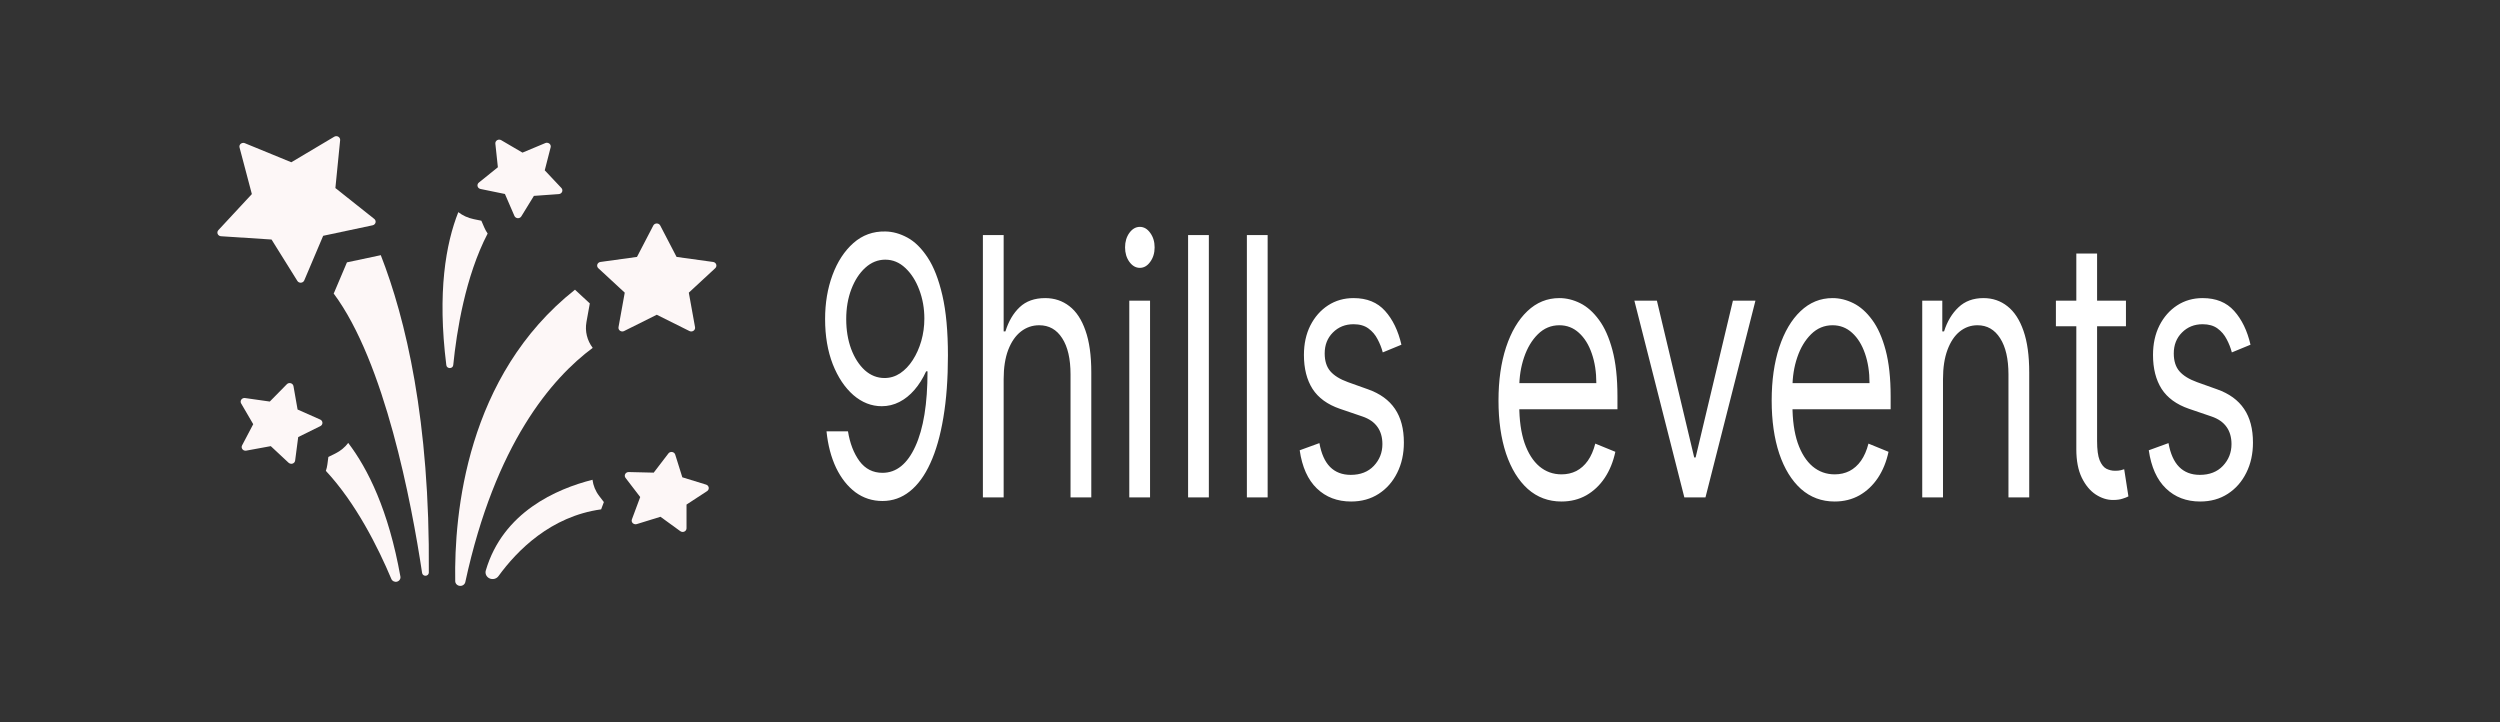 <svg width="23876" height="6896" viewBox="0 0 23876 6896" fill="none" xmlns="http://www.w3.org/2000/svg">
<rect x="0" y="0" width="23876" height="6896" fill="#333333" stroke="none"/>
<path d="M5660.56 3322.23C5607.37 3251.95 5584.89 3163.74 5600.94 3074.91L5632.92 2897.84L5497.38 2772.46C5495.32 2770.56 5493.48 2768.52 5491.48 2766.58C4454.26 3587.74 4336.29 4904.02 4347.6 5550.21C4348 5573.78 4367.06 5593.24 4391.78 5595.42C4416.47 5597.59 4438.95 5581.79 4443.96 5558.7C4730.06 4236.3 5271.15 3611.27 5660.56 3322.23Z" fill="#FDF7F7"/>
<path d="M3626.49 2439.18L3313.5 2505.67L3193.78 2788.07C3191.6 2793.2 3189.15 2798.17 3186.73 2803.15C3675.22 3459.03 3929.66 4798.1 4031.37 5472.63C4033.76 5488.46 4048.62 5499.82 4065.4 5498.76C4082.19 5497.67 4095.29 5484.49 4095.44 5468.52C4107.8 4013.62 3873.3 3042.88 3636.61 2436.7C3633.22 2437.5 3629.9 2438.46 3626.49 2439.18Z" fill="#FDF7F7"/>
<path d="M5767.1 4794.91L5722.73 4737.01C5686.85 4690.16 5665.45 4636.81 5658.59 4582C5317.14 4668.41 4803.55 4889.53 4639.45 5448.84C4630.59 5479.05 4646.03 5510.9 4675.95 5524.19C4705.86 5537.48 4741.56 5528.32 4760.32 5502.53C4939.36 5256.06 5261.25 4930.6 5741.27 4864.52C5741.54 4863.82 5741.73 4863.09 5742.01 4862.37L5767.1 4794.91Z" fill="#FDF7F7"/>
<path d="M3325.6 4230.12C3294.38 4271.55 3252.85 4306.39 3202.89 4331.05L3135.99 4364.07L3126.72 4435.1C3123.93 4456.49 3118.9 4477.18 3112.08 4497.11C3398.75 4804.42 3610.01 5226.56 3737.67 5529.65C3746.22 5549.95 3769.59 5560.84 3791.79 5554.92C3813.95 5548.97 3827.88 5528.14 3824.04 5506.56C3710.98 4873.1 3513.28 4476.39 3325.6 4230.12Z" fill="#FDF7F7"/>
<path d="M5966.55 2794.97L5906.96 3124.73C5904.6 3137.84 5910.25 3151.1 5921.63 3158.92C5928.03 3163.34 5935.62 3165.6 5943.28 3165.6C5949.15 3165.6 5955.02 3164.27 5960.4 3161.58L6272.45 3005.88L6584.5 3161.58C6589.89 3164.27 6595.76 3165.6 6601.63 3165.6C6609.29 3165.6 6616.88 3163.34 6623.31 3158.92C6634.65 3151.1 6640.34 3137.84 6637.94 3124.73L6578.36 2794.97L6830.79 2561.42C6840.84 2552.13 6844.47 2538.23 6840.13 2525.57C6835.8 2512.92 6824.27 2503.69 6810.37 2501.78L6461.52 2453.67L6305.48 2153.65C6299.26 2141.71 6286.47 2134.16 6272.45 2134.16C6258.43 2134.16 6245.61 2141.71 6239.4 2153.65L6083.39 2453.67L5734.5 2501.78C5720.64 2503.69 5709.11 2512.92 5704.77 2525.57C5700.44 2538.23 5704.03 2552.13 5714.09 2561.42L5966.55 2794.97Z" fill="#FDF7F7"/>
<path d="M3558.69 2151.62C3572.38 2148.72 3583.14 2138.68 3586.46 2125.75C3589.75 2112.81 3585.04 2099.23 3574.28 2090.68L3203.09 1795.93L3248.5 1338.64C3249.82 1325.39 3243.08 1312.57 3231.16 1305.59C3225.23 1302.13 3218.52 1300.39 3211.83 1300.39C3205.03 1300.39 3198.25 1302.17 3192.27 1305.72L2782.18 1549.68L2337.93 1367.4C2333.23 1365.47 2328.26 1364.53 2323.32 1364.53C2314.74 1364.53 2306.25 1367.37 2299.46 1372.84C2288.76 1381.45 2284.17 1395.08 2287.59 1407.99L2405.34 1853.51L2085.37 2198.14C2076.11 2208.13 2073.61 2222.24 2078.95 2234.54C2084.29 2246.86 2096.52 2255.23 2110.51 2256.13L2593.36 2287.53L2839.85 2682.82C2846.51 2693.5 2858.61 2699.98 2871.55 2699.98C2872.49 2699.98 2873.42 2699.95 2874.36 2699.88C2888.35 2698.88 2900.51 2690.42 2905.76 2678.07L3086.42 2251.96L3558.69 2151.62Z" fill="#FDF7F7"/>
<path d="M6768.58 4656.49C6766.59 4643.34 6756.84 4632.4 6743.5 4628.29L6516.52 4558.38L6448.54 4341.28C6444.54 4328.53 6433.26 4319.03 6419.45 4316.8C6417.36 4316.44 6415.3 4316.3 6413.21 4316.3C6401.56 4316.3 6390.43 4321.55 6383.42 4330.7L6243.21 4513.99L6004.65 4508.27C6004.34 4508.27 6004.03 4508.24 6003.72 4508.24C5990.07 4508.24 5977.5 4515.45 5971.13 4526.95C5964.61 4538.73 5965.69 4553.02 5973.93 4563.77L6114.26 4746.95L6034.81 4960.53C6030.13 4973.07 6033.36 4987.03 6043.17 4996.58C6050.21 5003.42 6059.77 5007.13 6069.55 5007.13C6073.36 5007.13 6077.21 5006.57 6080.96 5005.4L6307.9 4935.35L6497.37 5073.05C6503.91 5077.82 6511.82 5080.25 6519.75 5080.25C6525.31 5080.25 6530.88 5079.08 6536.08 5076.65C6548.65 5070.76 6556.61 5058.62 6556.58 5045.3L6556.52 4818.82L6753.06 4690.36C6764.59 4682.79 6770.61 4669.67 6768.58 4656.49Z" fill="#FDF7F7"/>
<path d="M3059.62 4069.63C3072.06 4063.49 3079.76 4051.18 3079.46 4037.86C3079.17 4024.57 3070.94 4012.56 3058.23 4006.92L2842.04 3910.99L2802.75 3687.61C2800.43 3674.49 2790.48 3663.77 2777.05 3659.91C2773.54 3658.91 2769.96 3658.41 2766.42 3658.41C2756.37 3658.41 2746.56 3662.31 2739.5 3669.52L2576.58 3835L2340.57 3801.44C2338.74 3801.19 2336.92 3801.05 2335.1 3801.05C2323.15 3801.05 2311.8 3806.57 2304.86 3816.07C2296.85 3827.01 2296.09 3841.31 2302.88 3852.95L2418.37 4051.15L2311.8 4253.79C2305.55 4265.71 2306.94 4279.95 2315.42 4290.56C2322.47 4299.38 2333.37 4304.38 2344.76 4304.38C2347.09 4304.38 2349.44 4304.18 2351.76 4303.73L2586.07 4260.77L2756.22 4419.54C2763.22 4426.1 2772.55 4429.59 2782.07 4429.59C2786.13 4429.59 2790.22 4428.95 2794.18 4427.64C2807.42 4423.26 2816.89 4412.12 2818.61 4398.94L2847.94 4174.16L3059.62 4069.63Z" fill="#FDF7F7"/>
<path d="M4625.74 2174.07L4597.08 2107.87L4523.38 2092.74C4468.34 2081.44 4418.63 2058.22 4377.03 2026.05C4258.25 2325.89 4175.08 2789.66 4262.55 3487.23C4267.26 3524.78 4324.94 3524.33 4328.72 3486.7C4361.04 3163.12 4444.39 2639.9 4657.16 2230.35C4644.99 2212.81 4634.38 2194.05 4625.74 2174.07Z" fill="#FDF7F7"/>
<path d="M4730.83 1372.01L4754.9 1597.33L4573 1743.9C4562.3 1752.53 4557.69 1766.14 4561.11 1779.06C4564.49 1791.97 4575.34 1801.93 4589.05 1804.74L4822.3 1852.63L4912.94 2062.13C4918.29 2074.44 4930.53 2082.81 4944.49 2083.73C4945.35 2083.79 4946.21 2083.81 4947.04 2083.81C4960.08 2083.81 4972.25 2077.24 4978.87 2066.44L5098.93 1870.72L5336.91 1853.63C5350.9 1852.63 5363.08 1844.17 5368.31 1831.82C5373.53 1819.48 5370.95 1805.37 5361.6 1795.46L5202.55 1626.61L5258.97 1406.54C5262.29 1393.61 5257.56 1380.01 5246.79 1371.46C5240.06 1366.1 5231.64 1363.3 5223.15 1363.3C5218.11 1363.3 5213.06 1364.27 5208.3 1366.28L4989.93 1457.64L4786.82 1338.72C4780.89 1335.25 4774.18 1333.52 4767.48 1333.52C4760.68 1333.52 4753.89 1335.31 4747.92 1338.86C4736.03 1345.91 4729.42 1358.76 4730.83 1372.01Z" fill="#FDF7F7"/>
<path d="M8454.84 2210.74C8525.41 2211.55 8596.01 2231.13 8666.59 2269.46C8737.19 2307.79 8801.61 2371.41 8859.88 2460.31C8918.12 2548.39 8964.92 2668.69 9000.2 2821.21C9035.5 2973.72 9053.15 3164.99 9053.15 3394.96C9053.15 3617.63 9038.59 3815.42 9009.44 3988.32C8980.88 4160.41 8939.42 4305.59 8885.08 4423.85C8831.29 4542.12 8765.76 4631.81 8688.44 4692.97C8611.69 4754.17 8524.86 4784.73 8427.94 4784.73C8331.56 4784.73 8245.59 4757.01 8169.95 4701.57C8094.86 4645.27 8033.26 4567.37 7985.06 4467.87C7937.46 4367.56 7906.92 4251.36 7893.47 4119.23H8098.51C8117 4234.21 8153.69 4329.22 8208.59 4404.28C8264.08 4478.49 8337.19 4515.61 8427.94 4515.61C8560.71 4515.61 8665.48 4431.19 8742.23 4262.34C8819.54 4093.53 8858.18 3854.97 8858.18 3546.66H8844.74C8813.36 3615.2 8776.11 3674.33 8732.99 3724.06C8689.84 3773.83 8641.95 3812.13 8589.28 3839.05C8536.63 3865.96 8480.59 3879.45 8421.21 3879.45C8322.6 3879.45 8232.14 3843.95 8149.79 3772.98C8068 3701.24 8002.44 3602.96 7953.13 3478.17C7904.41 3352.56 7880.02 3209.01 7880.02 3047.53C7880.02 2894.2 7903.55 2753.92 7950.63 2626.69C7998.23 2498.64 8064.91 2396.69 8150.63 2320.84C8236.91 2244.99 8338.3 2208.29 8454.84 2210.74ZM8454.84 2479.88C8384.23 2479.88 8320.65 2505.57 8264.08 2556.96C8208.04 2607.52 8163.52 2676.03 8130.45 2762.48C8097.96 2848.12 8081.73 2943.14 8081.73 3047.53C8081.73 3151.94 8097.4 3246.94 8128.77 3332.58C8160.71 3417.41 8204.11 3485.1 8259.04 3535.68C8314.5 3585.41 8377.53 3610.29 8448.1 3610.29C8501.33 3610.29 8550.91 3595.22 8596.85 3565.02C8642.79 3534.02 8682.85 3492.03 8717.01 3439.01C8751.75 3385.19 8778.92 3324.44 8798.52 3256.75C8818.12 3188.21 8827.95 3116.86 8827.95 3042.64C8827.95 2944.77 8811.69 2853.02 8779.2 2767.38C8747.27 2681.74 8703 2612.42 8646.43 2559.4C8590.39 2506.39 8526.53 2479.88 8454.84 2479.88ZM9585.28 3620.06V4750.49H9386.98V2244.99H9585.28V3164.99H9602.1C9632.36 3067.92 9677.74 2990.85 9738.24 2933.76C9799.29 2875.85 9880.53 2846.9 9981.95 2846.9C10069.9 2846.9 10146.9 2872.59 10213 2923.97C10279.1 2974.54 10330.4 3052.43 10366.8 3157.65C10403.8 3262.02 10422.3 3394.96 10422.3 3556.47V4750.49H10224V3576.05C10224 3426.77 10197.3 3311.39 10144.1 3229.8C10091.5 3147.44 10018.4 3106.25 9924.79 3106.25C9859.82 3106.25 9801.55 3126.24 9750.01 3166.21C9699.01 3206.17 9658.7 3264.49 9628.99 3341.13C9599.87 3417.82 9585.28 3510.79 9585.28 3620.06ZM10785.1 4750.49V2871.37H10983.4V4750.49H10785.1ZM10885.9 2558.18C10847.3 2558.18 10814 2539.01 10785.9 2500.68C10758.5 2462.35 10744.8 2416.27 10744.8 2362.44C10744.8 2308.61 10758.5 2262.53 10785.9 2224.2C10814 2185.86 10847.3 2166.7 10885.9 2166.7C10924.6 2166.7 10957.7 2185.86 10985.1 2224.2C11013.1 2262.53 11027.1 2308.61 11027.1 2362.44C11027.1 2416.27 11013.1 2462.35 10985.1 2500.68C10957.7 2539.01 10924.6 2558.18 10885.9 2558.18ZM11545 2244.99V4750.49H11346.7V2244.99H11545ZM12106.5 2244.99V4750.49H11908.2V2244.99H12106.5ZM13384.1 3292.21L13205.9 3365.61C13194.7 3322.37 13178.2 3280.38 13156.3 3239.61C13135 3198.02 13105.9 3163.73 13068.9 3136.82C13032 3109.93 12984.6 3096.47 12926.9 3096.47C12847.9 3096.47 12782.1 3122.97 12729.4 3175.97C12677.3 3228.18 12651.3 3294.65 12651.3 3375.38C12651.3 3447.16 12669.2 3503.86 12705.1 3545.45C12740.9 3587.03 12796.9 3621.72 12873.1 3649.45L13064.7 3717.94C13180.1 3758.72 13266.1 3821.13 13322.7 3905.11C13379.3 3988.32 13407.6 4095.56 13407.6 4226.88C13407.6 4334.53 13386.3 4430.78 13343.7 4515.61C13301.7 4600.4 13242.9 4667.28 13167.3 4716.24C13091.6 4765.16 13003.7 4789.64 12903.4 4789.64C12771.7 4789.64 12662.8 4748.05 12576.5 4664.85C12490.2 4581.68 12435.6 4460.13 12412.6 4300.28L12600.9 4231.78C12618.8 4332.9 12652.7 4408.74 12702.5 4459.32C12753 4509.9 12818.8 4535.19 12900 4535.19C12992.5 4535.19 13065.9 4506.62 13120.2 4449.55C13175.1 4391.63 13202.5 4322.29 13202.5 4241.55C13202.5 4176.3 13186.9 4121.66 13155.5 4077.61C13124.1 4032.78 13076 3999.34 13011 3977.29L12795.8 3903.89C12677.6 3863.12 12590.8 3799.93 12535.3 3714.29C12480.4 3627.84 12453 3519.75 12453 3390.09C12453 3284.07 12473.4 3190.24 12514.3 3108.7C12555.8 3027.14 12612.1 2963.12 12683.2 2916.63C12754.9 2870.14 12836.2 2846.9 12926.9 2846.9C13054.7 2846.9 13154.9 2887.68 13227.8 2969.23C13301.2 3050.79 13353.2 3158.47 13384.1 3292.21ZM14912.9 4789.64C14788.5 4789.64 14681.2 4749.68 14591 4669.75C14501.4 4589.01 14432.2 4476.46 14383.4 4332.09C14335.3 4186.92 14311.2 4018.07 14311.2 3825.59C14311.2 3633.11 14335.3 3463.49 14383.4 3316.69C14432.2 3169.04 14500 3054.06 14586.8 2971.68C14674.2 2888.49 14776.2 2846.9 14892.7 2846.9C14959.9 2846.9 15026.3 2863.21 15091.9 2895.83C15157.4 2928.46 15217.1 2981.47 15270.8 3054.87C15324.6 3127.46 15367.5 3223.72 15399.4 3343.61C15431.4 3463.49 15447.3 3611.11 15447.3 3786.44V3908.8H14452.3V3659.21H15245.6C15245.6 3553.19 15231.1 3458.59 15201.9 3375.38C15173.4 3292.21 15132.5 3226.56 15079.2 3178.45C15026.6 3130.3 14964.4 3106.25 14892.7 3106.25C14813.7 3106.25 14745.4 3134.8 14687.6 3191.9C14630.5 3248.16 14586.5 3321.56 14555.7 3412.1C14524.9 3502.65 14509.5 3599.68 14509.5 3703.27V3869.65C14509.5 4011.54 14526.3 4131.88 14559.9 4230.57C14594.1 4328.41 14641.4 4403.06 14701.9 4454.41C14762.5 4505 14832.8 4530.29 14912.9 4530.29C14965 4530.29 15012 4519.67 15054.1 4498.47C15096.6 4476.46 15133.3 4443.84 15164.1 4400.59C15195 4356.57 15218.8 4301.9 15235.6 4236.65L15427.2 4314.95C15407 4409.59 15373.1 4492.76 15325.5 4564.53C15277.9 4635.5 15219 4690.95 15149 4730.91C15079 4770.06 15000.3 4789.64 14912.9 4789.64ZM16765.2 2871.37L16287.9 4750.49H16086.2L15608.9 2871.37H15824L16180.3 4368.77H16193.8L16550.1 2871.37H16765.2ZM17521.9 4789.64C17397.5 4789.64 17290.3 4749.68 17200.1 4669.75C17110.4 4589.01 17041.2 4476.46 16992.5 4332.09C16944.3 4186.92 16920.2 4018.07 16920.2 3825.59C16920.2 3633.11 16944.3 3463.49 16992.5 3316.69C17041.2 3169.04 17109 3054.06 17195.9 2971.68C17283.3 2888.49 17385.2 2846.9 17501.8 2846.9C17569 2846.9 17635.4 2863.21 17700.9 2895.83C17766.5 2928.46 17826.1 2981.47 17879.9 3054.87C17933.7 3127.46 17976.5 3223.72 18008.5 3343.61C18040.4 3463.49 18056.4 3611.11 18056.4 3786.44V3908.8H17061.4V3659.21H17854.7C17854.7 3553.19 17840.1 3458.59 17811 3375.38C17782.4 3292.21 17741.5 3226.56 17688.3 3178.45C17635.6 3130.3 17573.5 3106.25 17501.8 3106.25C17422.8 3106.25 17354.4 3134.8 17296.7 3191.9C17239.6 3248.16 17195.6 3321.56 17164.8 3412.1C17134 3502.65 17118.6 3599.68 17118.6 3703.27V3869.65C17118.6 4011.54 17135.4 4131.88 17169 4230.57C17203.1 4328.41 17250.5 4403.06 17311 4454.41C17371.5 4505 17441.8 4530.29 17521.9 4530.29C17574 4530.29 17621.1 4519.67 17663.1 4498.47C17705.7 4476.46 17742.4 4443.84 17773.2 4400.59C17804 4356.57 17827.8 4301.9 17844.6 4236.65L18036.2 4314.95C18016 4409.59 17982.2 4492.76 17934.5 4564.53C17886.9 4635.5 17828.1 4690.95 17758 4730.91C17688 4770.06 17609.3 4789.64 17521.9 4789.64ZM18556.4 3620.06V4750.49H18358.1V2871.37H18549.7V3164.99H18566.5C18596.7 3069.55 18642.7 2992.89 18704.3 2934.98C18765.9 2876.26 18845.5 2846.9 18943 2846.9C19030.3 2846.9 19106.8 2873 19172.4 2925.19C19237.9 2976.57 19288.9 3054.87 19325.3 3160.09C19361.7 3264.49 19379.9 3396.62 19379.9 3556.47V4750.49H19181.6V3576.05C19181.6 3428.4 19155.3 3313.41 19102.6 3231.05C19049.9 3147.85 18977.7 3106.25 18885.8 3106.25C18822.5 3106.25 18765.9 3126.24 18716.1 3166.21C18666.7 3206.17 18627.8 3264.49 18599.2 3341.13C18570.7 3417.82 18556.4 3510.79 18556.4 3620.06ZM20303.7 2871.37V3116.04H19634.7V2871.37H20303.7ZM19829.7 2421.16H20028V4212.21C20028 4293.75 20036.1 4354.91 20052.4 4395.69C20069.2 4435.65 20090.5 4462.6 20116.3 4476.46C20142.6 4489.51 20170.3 4496.04 20199.5 4496.04C20221.3 4496.04 20239.2 4494.38 20253.2 4491.13C20267.2 4487.04 20278.5 4483.8 20286.9 4481.33L20327.2 4740.72C20313.7 4748.05 20295 4755.39 20270.9 4762.73C20246.8 4770.87 20216.3 4774.97 20179.3 4774.97C20123.3 4774.97 20068.4 4757.42 20014.6 4722.36C19961.4 4687.26 19917.1 4633.84 19881.8 4562.1C19847.1 4490.32 19829.7 4399.78 19829.7 4290.51V2421.16ZM21493.2 3292.21L21315 3365.61C21303.8 3322.37 21287.3 3280.38 21265.5 3239.61C21244.2 3198.02 21215 3163.73 21178 3136.82C21141.1 3109.93 21093.7 3096.47 21036 3096.47C20957 3096.47 20891.2 3122.97 20838.6 3175.97C20786.4 3228.18 20760.4 3294.65 20760.4 3375.38C20760.4 3447.16 20778.3 3503.86 20814.2 3545.45C20850 3587.03 20906.1 3621.72 20982.2 3649.45L21173.8 3717.94C21289.3 3758.72 21375.3 3821.13 21431.8 3905.11C21488.4 3988.32 21516.7 4095.56 21516.7 4226.88C21516.7 4334.53 21495.4 4430.78 21452.8 4515.61C21410.8 4600.4 21352 4667.28 21276.4 4716.24C21200.7 4765.16 21112.8 4789.64 21012.5 4789.64C20880.8 4789.64 20771.9 4748.05 20685.6 4664.85C20599.3 4581.68 20544.7 4460.13 20521.7 4300.28L20710 4231.78C20727.9 4332.9 20761.8 4408.74 20811.7 4459.32C20862.1 4509.9 20927.9 4535.19 21009.1 4535.19C21101.6 4535.19 21175 4506.62 21229.3 4449.55C21284.2 4391.63 21311.7 4322.29 21311.7 4241.55C21311.7 4176.3 21296 4121.66 21264.6 4077.61C21233.2 4032.78 21185.1 3999.34 21120.1 3977.29L20904.9 3903.89C20786.7 3863.12 20699.9 3799.93 20644.4 3714.29C20589.5 3627.84 20562.1 3519.75 20562.1 3390.09C20562.1 3284.07 20582.5 3190.24 20623.4 3108.7C20664.9 3027.14 20721.2 2963.12 20792.3 2916.63C20864 2870.14 20945.3 2846.9 21036 2846.9C21163.8 2846.9 21264 2887.68 21336.9 2969.23C21410.2 3050.79 21462.4 3158.47 21493.2 3292.21Z" fill="white"/>
</svg>
